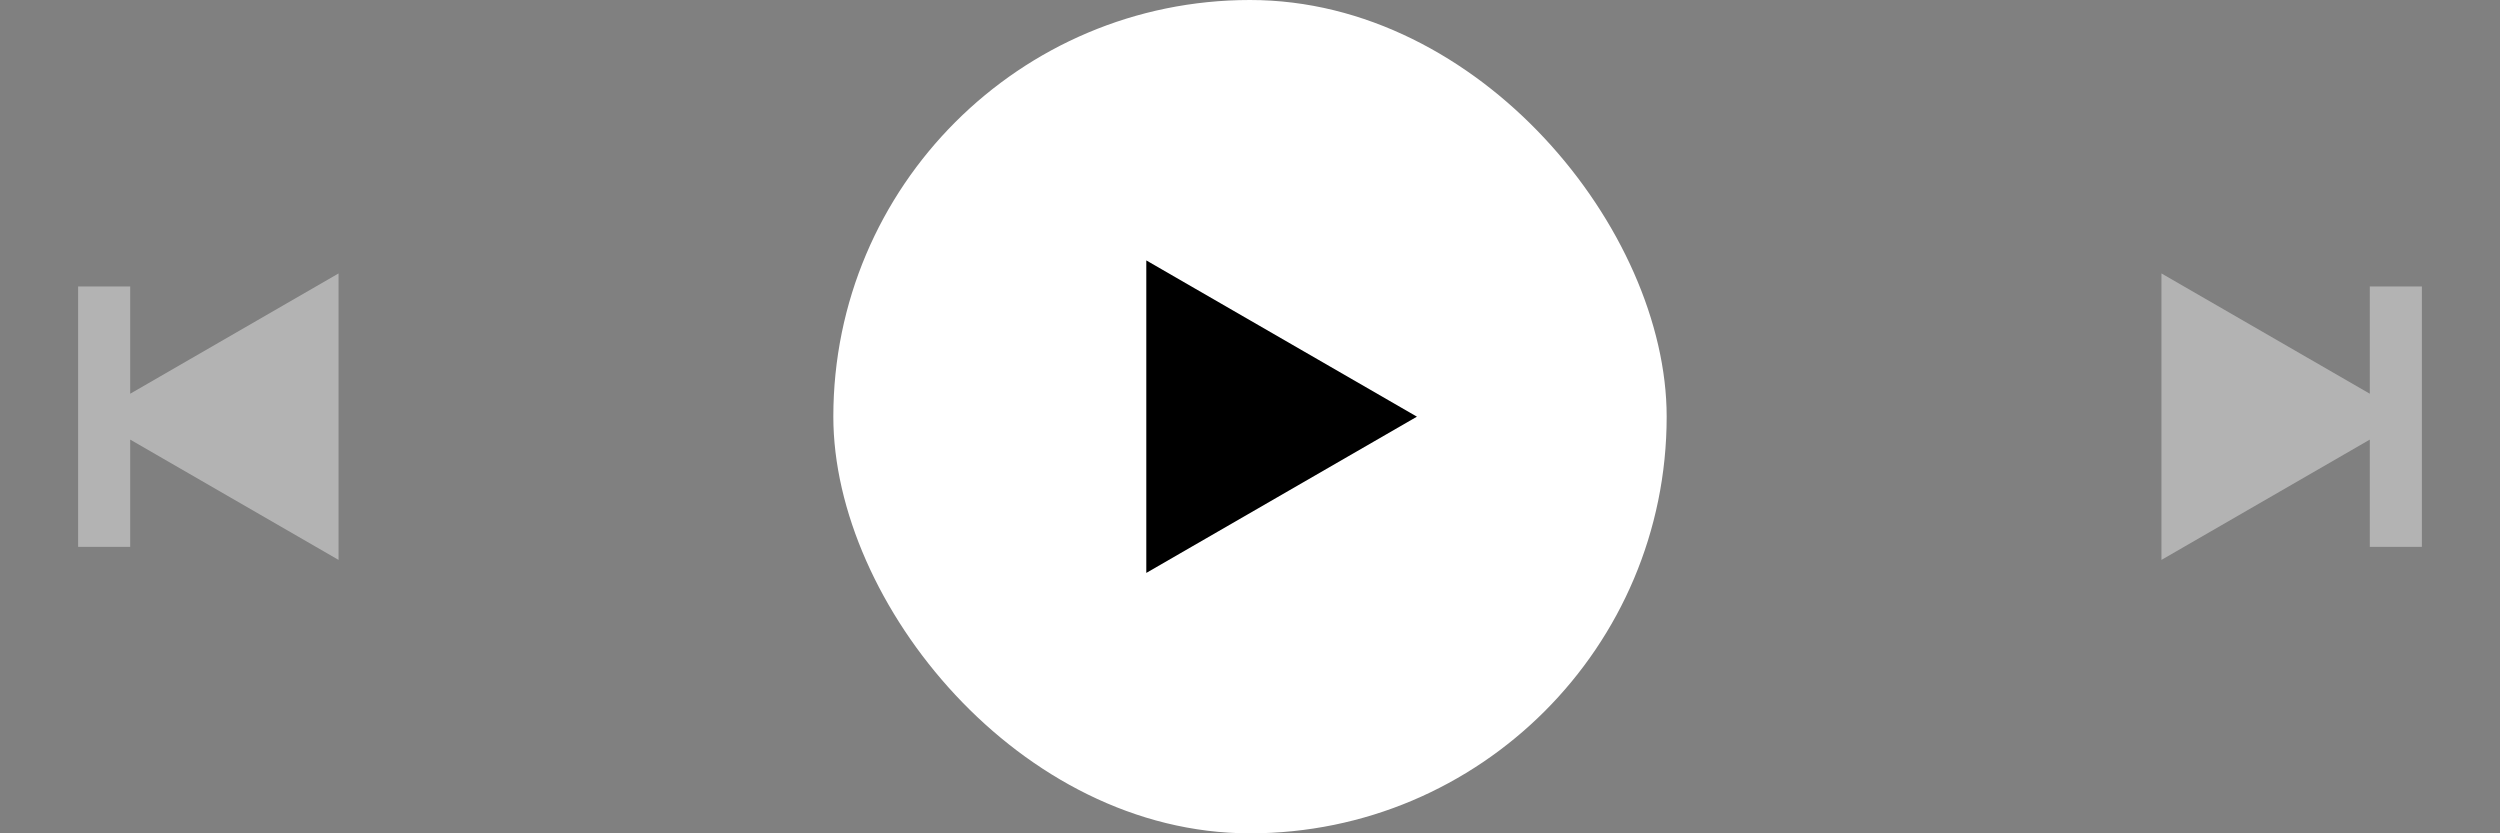 <svg width="96" height="32" viewBox="0 0 96 32" fill="none" xmlns="http://www.w3.org/2000/svg">
<rect x="0" y="0" width="96" height="32" fill="#808080" stroke="none"/>
<path d="M13 10.5L5 15.119V11H3V21H5V16.881L13 21.5V10.5Z" fill="#B3B3B3"/>
<rect x="32" width="32" height="32" rx="16" fill="white"/>
<path d="M44.018 22L54.41 16L44.018 10V22Z" fill="black"/>
<path d="M83 21.5L91 16.881L91 21L93 21L93 11L91 11L91 15.119L83 10.5L83 21.5Z" fill="#B3B3B3"/>
</svg>
